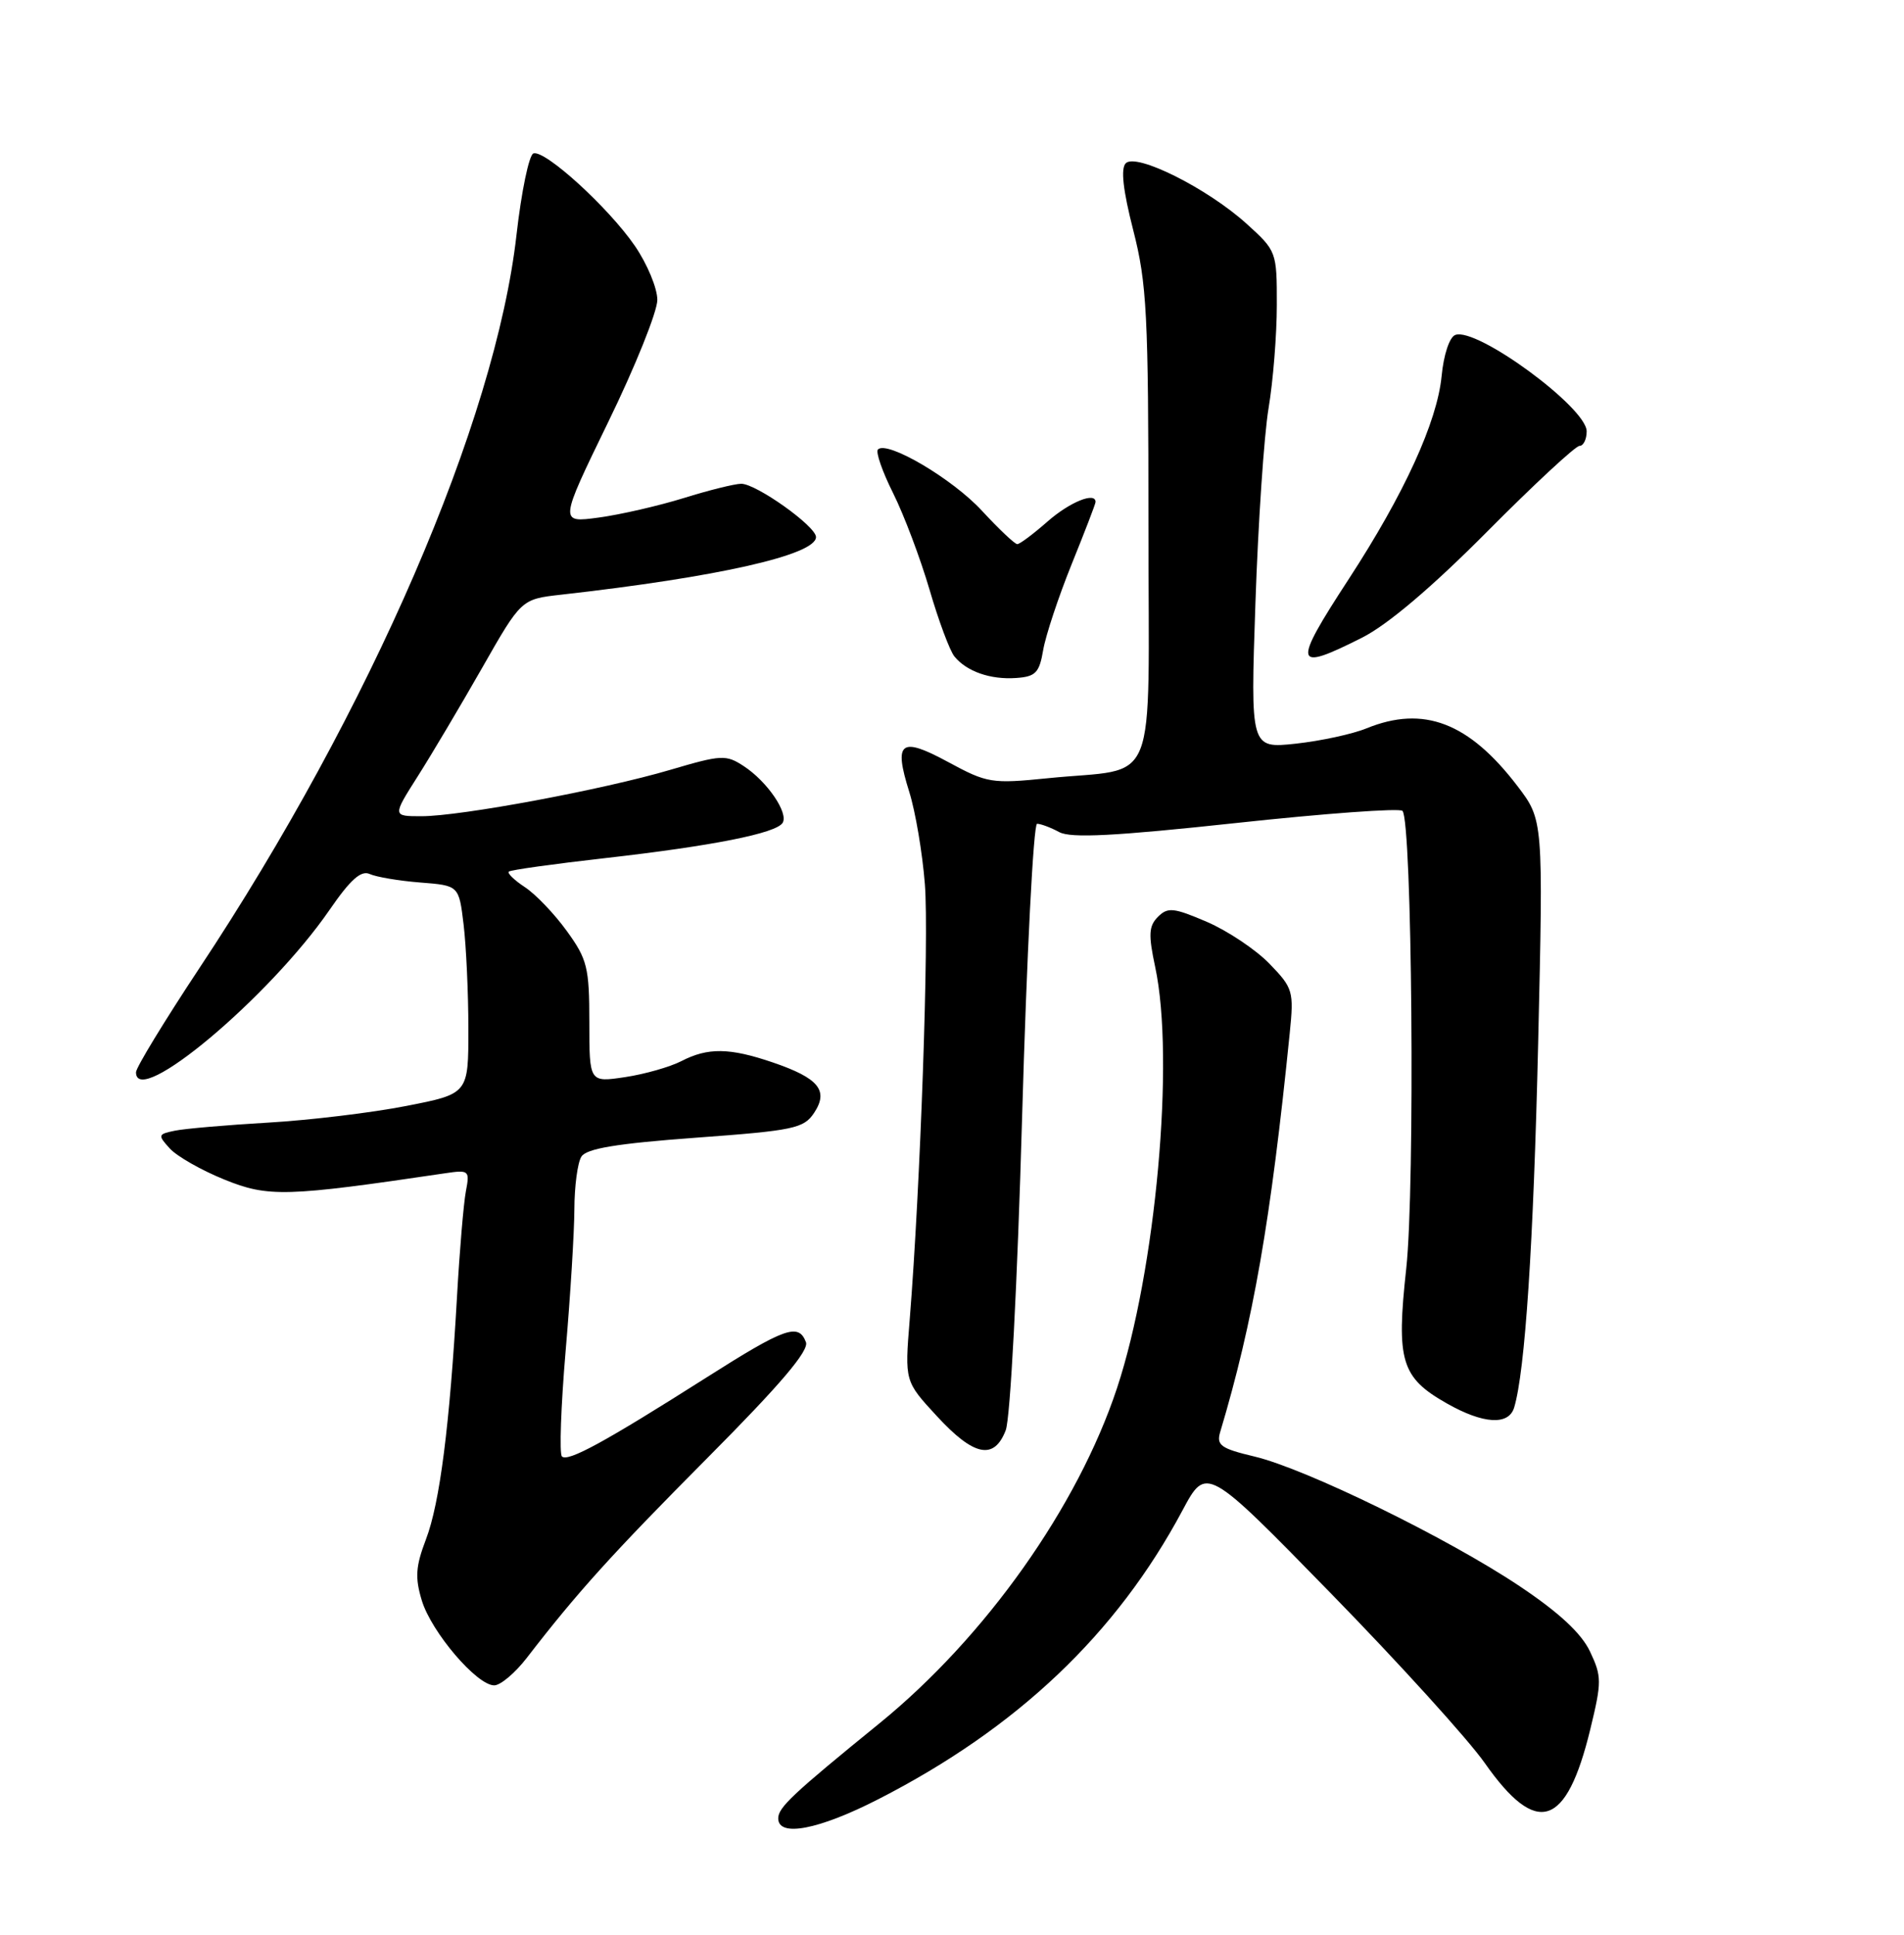 <?xml version="1.0" encoding="UTF-8" standalone="no"?>
<!DOCTYPE svg PUBLIC "-//W3C//DTD SVG 1.1//EN" "http://www.w3.org/Graphics/SVG/1.1/DTD/svg11.dtd" >
<svg xmlns="http://www.w3.org/2000/svg" xmlns:xlink="http://www.w3.org/1999/xlink" version="1.1" viewBox="0 0 252 256">
 <g >
 <path fill="currentColor"
d=" M 116.26 238.06 C 134.65 228.65 147.77 216.20 156.50 199.86 C 159.66 193.95 159.66 193.95 176.08 210.76 C 185.11 220.00 194.30 230.13 196.50 233.26 C 203.40 243.10 207.31 241.86 210.48 228.81 C 212.01 222.52 212.00 221.81 210.44 218.52 C 209.30 216.11 206.35 213.37 201.13 209.88 C 191.64 203.53 172.85 194.34 166.02 192.72 C 161.60 191.67 160.98 191.23 161.49 189.50 C 165.87 174.86 168.19 161.55 170.70 136.70 C 171.26 131.15 171.14 130.74 168.01 127.51 C 166.21 125.65 162.49 123.17 159.74 121.98 C 155.33 120.09 154.56 120.01 153.26 121.31 C 152.04 122.53 151.98 123.67 152.89 127.94 C 155.52 140.17 152.97 168.19 147.84 183.67 C 142.63 199.39 130.43 216.60 116.43 228.00 C 104.88 237.39 103.00 239.16 103.00 240.60 C 103.00 243.13 108.35 242.11 116.26 238.06 Z  M 69.71 219.38 C 76.43 210.67 80.94 205.68 93.70 192.84 C 103.28 183.21 107.10 178.71 106.67 177.59 C 105.69 175.02 103.92 175.65 93.43 182.31 C 80.04 190.81 75.15 193.48 74.37 192.71 C 74.02 192.35 74.24 186.08 74.86 178.78 C 75.49 171.48 76.01 163.03 76.02 160.00 C 76.03 156.97 76.44 153.84 76.95 153.04 C 77.63 151.97 81.60 151.31 92.07 150.54 C 105.08 149.59 106.38 149.31 107.75 147.25 C 109.71 144.29 108.36 142.65 102.26 140.57 C 96.56 138.63 93.69 138.59 90.19 140.40 C 88.69 141.17 85.34 142.13 82.74 142.52 C 78.00 143.23 78.00 143.23 78.00 135.26 C 78.00 128.01 77.73 126.93 75.02 123.19 C 73.38 120.92 70.89 118.32 69.49 117.40 C 68.09 116.48 67.12 115.55 67.34 115.33 C 67.55 115.11 73.31 114.31 80.12 113.54 C 94.31 111.93 102.72 110.26 103.58 108.88 C 104.39 107.57 101.54 103.40 98.45 101.38 C 96.09 99.83 95.50 99.86 88.72 101.86 C 79.85 104.48 60.98 108.00 55.78 108.00 C 51.94 108.00 51.94 108.00 55.27 102.75 C 57.11 99.86 60.94 93.40 63.80 88.39 C 68.99 79.28 68.99 79.28 74.24 78.69 C 94.99 76.36 108.00 73.42 108.00 71.06 C 108.00 69.63 100.08 64.00 98.10 64.01 C 97.22 64.02 93.80 64.87 90.50 65.90 C 87.20 66.92 82.14 68.09 79.25 68.48 C 74.01 69.19 74.01 69.19 80.50 55.84 C 84.08 48.50 87.00 41.23 87.00 39.68 C 87.00 38.13 85.66 34.92 84.03 32.54 C 80.54 27.46 72.12 19.79 70.60 20.30 C 70.02 20.49 69.01 25.34 68.36 31.08 C 65.57 55.74 49.04 93.95 26.37 128.13 C 21.77 135.08 18.00 141.26 18.00 141.88 C 18.00 146.76 35.66 131.95 43.62 120.39 C 46.38 116.38 47.79 115.12 48.94 115.65 C 49.80 116.04 52.80 116.55 55.62 116.77 C 60.74 117.17 60.74 117.17 61.36 122.34 C 61.70 125.18 61.99 131.38 61.99 136.11 C 62.00 144.73 62.00 144.73 53.75 146.34 C 49.21 147.23 41.00 148.22 35.50 148.54 C 30.00 148.86 24.44 149.34 23.14 149.61 C 20.90 150.07 20.86 150.19 22.47 151.96 C 23.40 152.99 26.66 154.85 29.71 156.08 C 35.49 158.43 37.87 158.36 58.86 155.25 C 62.09 154.77 62.19 154.86 61.66 157.63 C 61.36 159.21 60.83 165.45 60.49 171.50 C 59.52 188.61 58.21 198.89 56.38 203.67 C 55.01 207.27 54.91 208.74 55.83 211.78 C 57.11 215.97 63.11 223.00 65.41 223.00 C 66.24 223.00 68.17 221.37 69.71 219.38 Z  M 133.11 189.25 C 133.72 187.68 134.65 169.86 135.28 147.75 C 135.89 126.44 136.78 109.00 137.26 109.00 C 137.74 109.00 139.06 109.49 140.19 110.10 C 141.73 110.93 147.54 110.63 163.59 108.90 C 175.33 107.63 185.24 106.91 185.62 107.29 C 186.90 108.57 187.30 157.08 186.12 167.85 C 184.78 180.08 185.44 182.27 191.50 185.70 C 196.31 188.43 199.67 188.63 200.40 186.25 C 201.85 181.45 202.96 164.66 203.58 138.00 C 204.26 108.50 204.26 108.50 200.84 104.01 C 194.42 95.60 188.42 93.30 180.87 96.37 C 179.02 97.13 174.80 98.04 171.50 98.40 C 165.50 99.04 165.50 99.04 166.16 79.77 C 166.52 69.17 167.30 57.58 167.90 54.00 C 168.50 50.42 168.99 44.29 168.99 40.37 C 169.00 33.30 168.96 33.20 164.97 29.59 C 159.80 24.92 150.39 20.21 149.00 21.60 C 148.31 22.29 148.63 25.16 149.99 30.47 C 151.79 37.51 152.00 41.55 152.00 69.55 C 152.00 105.35 153.55 101.46 138.70 102.97 C 131.26 103.72 130.67 103.63 125.53 100.85 C 119.18 97.41 118.25 98.11 120.34 104.77 C 121.16 107.37 122.09 112.88 122.41 117.00 C 122.97 124.10 121.82 156.93 120.40 174.63 C 119.74 182.77 119.74 182.77 124.00 187.38 C 128.89 192.69 131.57 193.24 133.11 189.25 Z  M 138.07 86.00 C 138.40 84.08 140.09 78.98 141.83 74.67 C 143.57 70.37 145.00 66.66 145.00 66.42 C 145.00 65.04 141.58 66.43 138.65 69.00 C 136.77 70.65 134.97 72.00 134.64 72.00 C 134.31 72.00 132.21 70.01 129.97 67.59 C 126.07 63.35 117.41 58.25 116.20 59.47 C 115.87 59.79 116.78 62.41 118.22 65.28 C 119.65 68.15 121.81 73.88 123.02 78.00 C 124.22 82.12 125.71 86.11 126.32 86.86 C 127.94 88.85 131.09 89.95 134.49 89.71 C 137.07 89.53 137.56 89.02 138.07 86.00 Z  M 180.28 84.37 C 183.65 82.67 189.50 77.72 196.80 70.37 C 203.01 64.12 208.52 59.00 209.05 59.00 C 209.57 59.00 210.00 58.13 210.00 57.07 C 210.00 53.93 195.42 43.24 192.61 44.32 C 191.84 44.61 191.07 46.94 190.80 49.78 C 190.21 55.82 185.86 65.34 178.53 76.59 C 170.99 88.15 171.18 88.96 180.28 84.37 Z "/>
</g>
</svg>